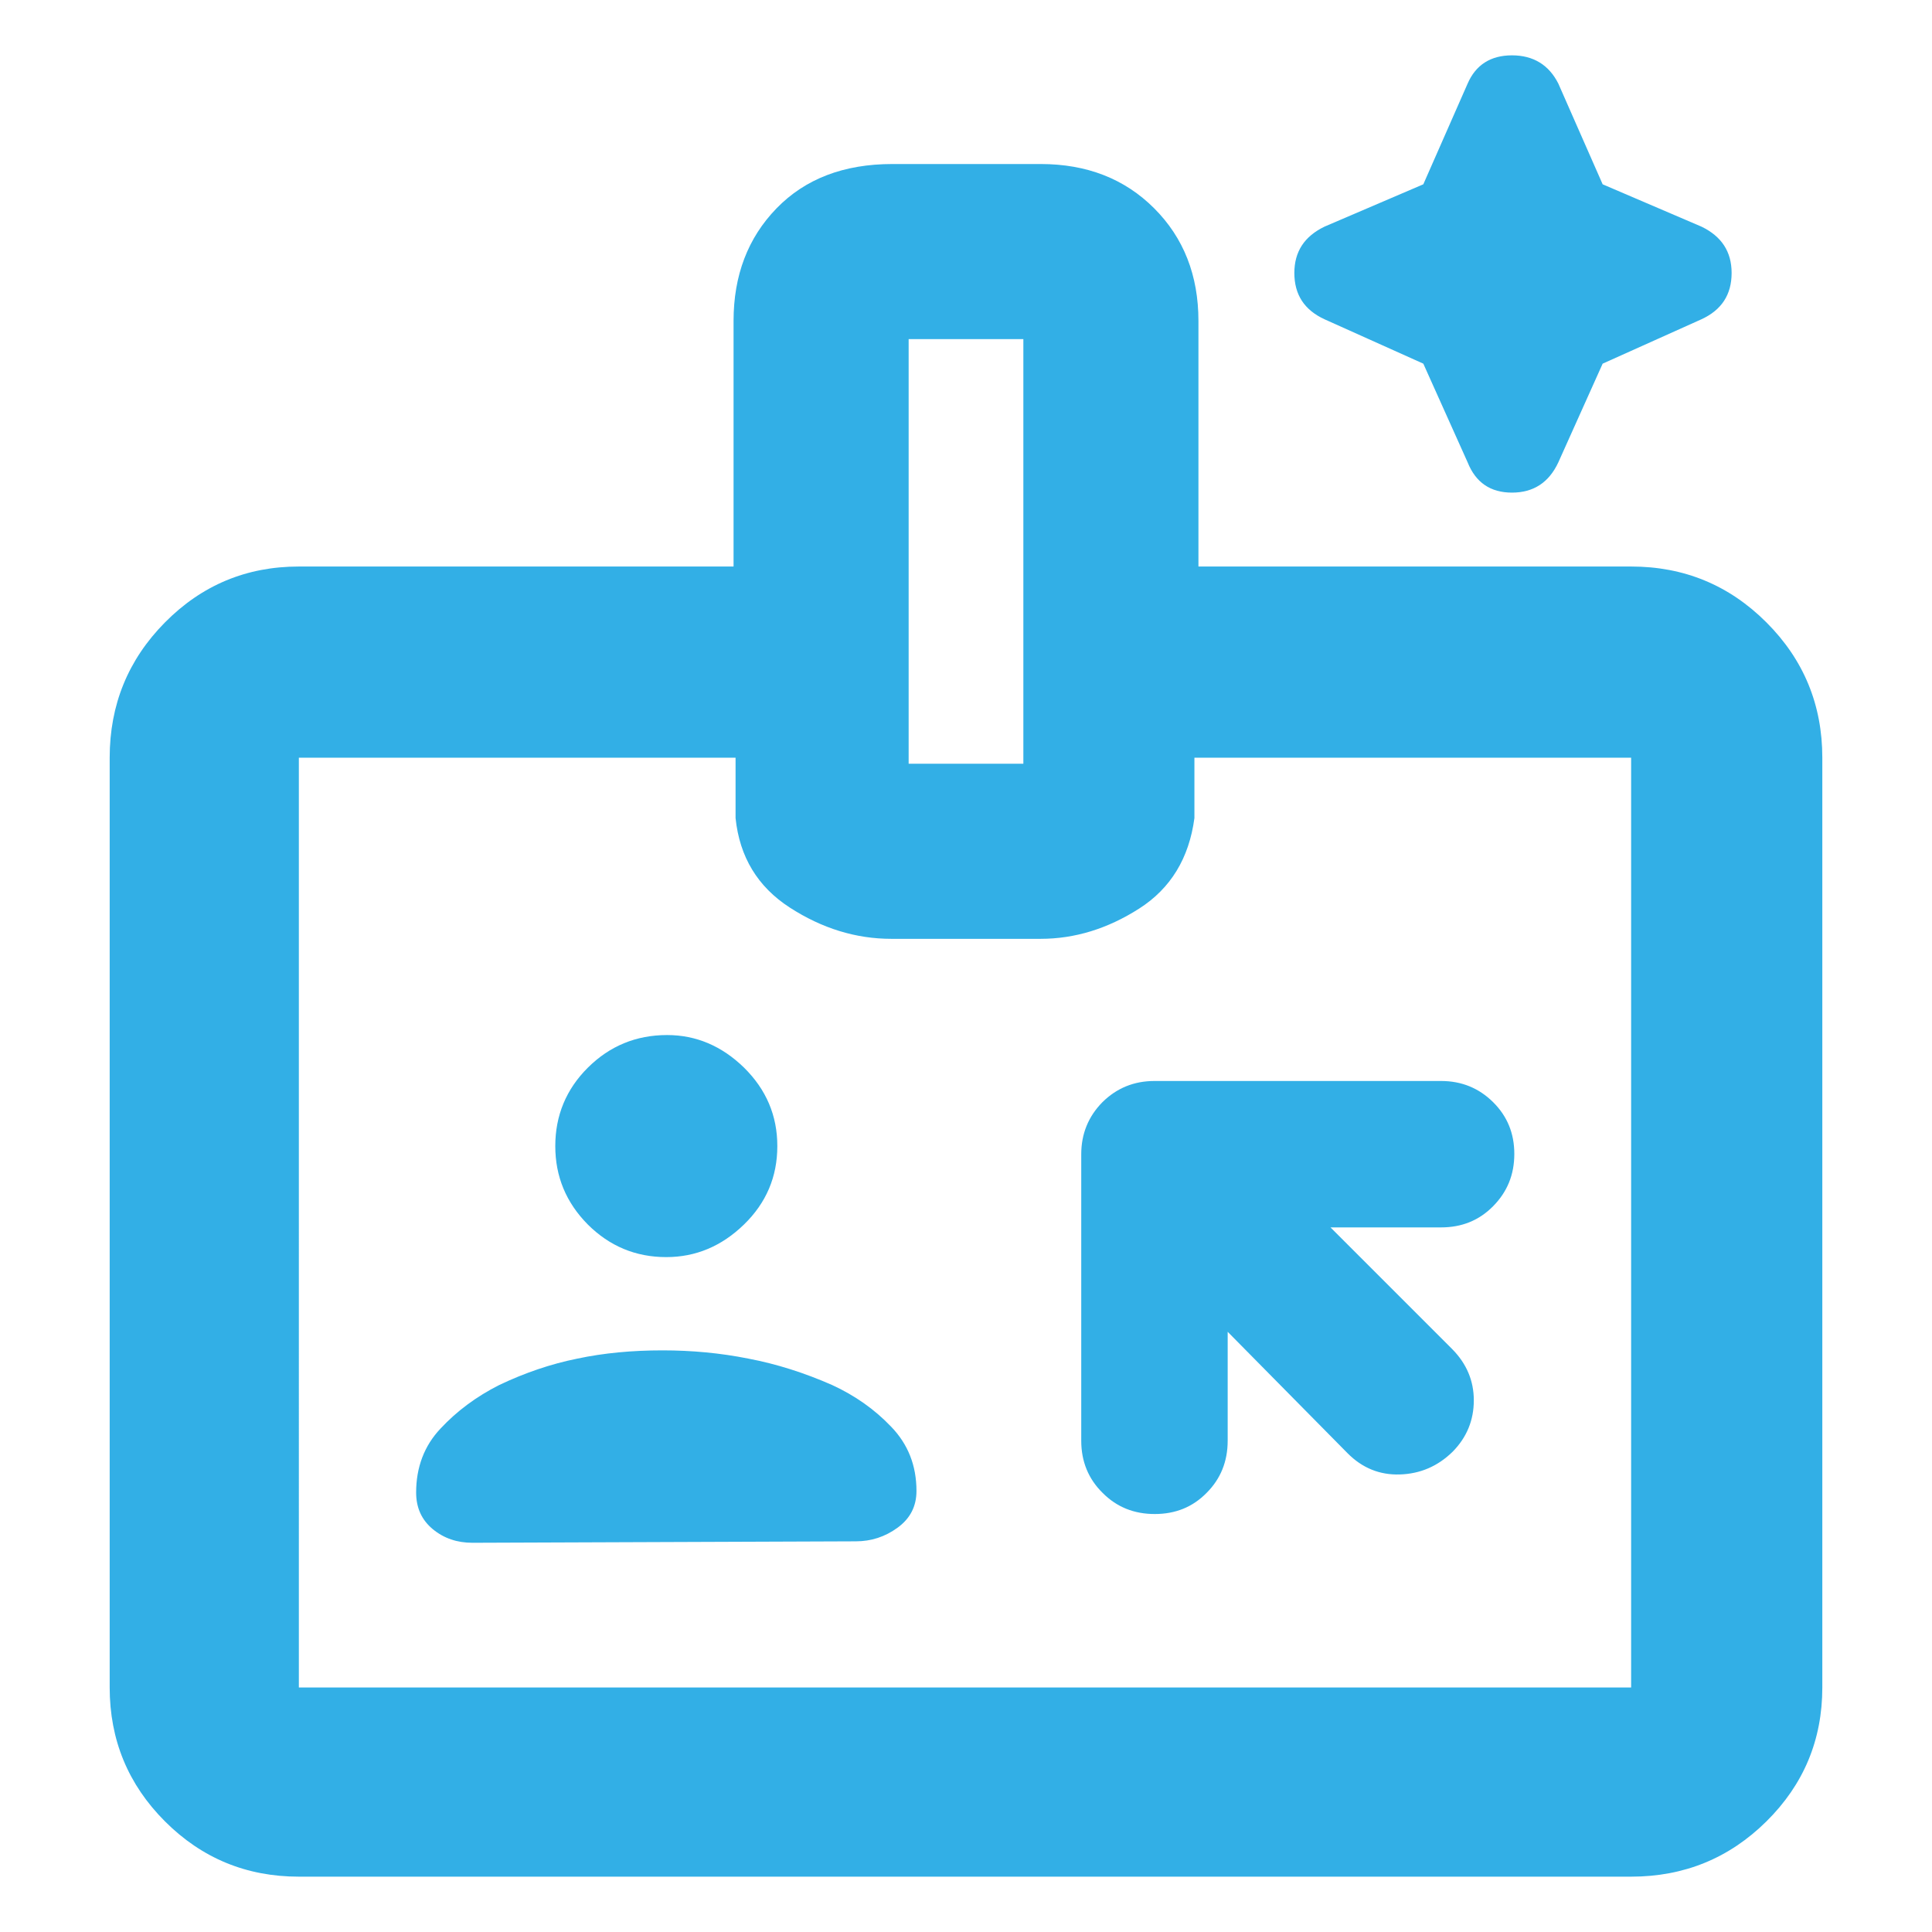 <svg height="48" viewBox="0 -960 960 960" width="48" xmlns="http://www.w3.org/2000/svg"><path fill="rgb(50, 175, 230)" d="m148.5-27.5c-26.033 0-48.21-9.157-66.53-27.47-18.313-18.32-27.47-40.497-27.47-66.53v-462c0-26.31 9.157-48.72 27.47-67.23 18.32-18.51 40.497-27.77 66.53-27.77h216v-122c0-22.67 7.127-41.33 21.38-56 14.26-14.67 33.437-22 57.53-22h73.68c22.94 0 41.743 7.33 56.41 22s22 33.33 22 56v122h215c26.307 0 48.717 9.26 67.23 27.77s27.77 40.92 27.77 67.23v462c0 26.033-9.257 48.21-27.77 66.53-18.513 18.313-40.923 27.47-67.23 27.47zm0-94h662v-462h-217v30c-2.667 20-11.833 35-27.5 45s-31.97 15-48.91 15h-74.18c-17.607 0-34.41-5.17-50.41-15.5s-25-25.17-27-44.5v-30h-217zm303-459h57v-211h-57zm-120.447 245.15c-15.181 0-28.171-5.44-38.954-16.18-10.783-10.89-16.182-23.84-16.182-38.99 0-15.16 5.399-28.25 16.211-38.99 10.813-10.74 23.934-16.18 39.351-16.18 14.447 0 27.187 5.44 38.22 16.18 11.032 10.89 16.549 23.83 16.549 38.99 0 15.31-5.532 28.25-16.58 38.99-11.061 10.74-23.933 16.18-38.615 16.18zm-1.824 46.34c14.49 0 28.715 1.31 42.691 4.11 13.961 2.65 27.817 7.07 41.543 13.1 11.164 5.14 20.948 11.92 29.348 20.73 8.384 8.69 12.578 19.27 12.578 31.93 0 7.65-3.134 13.69-9.386 18.24-6.252 4.57-13.182 6.78-20.772 6.78l-190.503.72c-7.606 0-14.153-2.21-19.669-6.76-5.517-4.57-8.283-10.6-8.283-18.24 0-12.5 4.046-23.24 12.137-31.77 8.091-8.68 17.816-15.9 29.172-21.63 12.666-6.03 25.581-10.45 38.748-13.1 13.152-2.8 27.288-4.11 42.396-4.11zm280.797 44.94c0 10.22-3.483 18.9-10.449 25.85-6.968 7.12-15.56 10.53-25.792 10.53-10.233 0-18.871-3.41-25.931-10.53-7.06-6.95-10.589-15.63-10.589-25.85v-142.42c0-10.06 3.513-18.74 10.543-25.86 7.043-6.96 15.65-10.51 25.837-10.51h142.427c10.203 0 18.81 3.55 25.838 10.51 7.028 6.97 10.543 15.48 10.543 25.71 0 10.36-3.515 18.89-10.543 26.01s-15.635 10.52-25.838 10.52h-54.957l60.375 60.37c7.231 7.27 10.838 15.8 10.838 25.54 0 9.92-3.5 18.44-10.527 25.56-7.431 7.28-16.179 10.98-26.241 11.29-10.063.32-18.702-3.25-25.932-10.52l-59.602-60.37zm119.238-486.18-22.027-49.05-49.063-22.04c-10.014-4.6-15.019-12.21-15.019-23.02 0-10.61 5.005-18.22 15.019-23.04l49.063-21.02 22.027-50.06c4.005-9.22 11.354-14.02 22.028-14.02 10.673 0 18.362 4.8 23.029 14.02l22.027 50.06 49.063 21.02c10.012 4.82 15.019 12.43 15.019 23.04 0 10.81-5.007 18.42-15.019 23.02l-49.063 22.04-22.027 49.05c-4.667 10.02-12.356 15.03-23.029 15.03-10.674 0-18.023-5.01-22.028-15.03z"/></svg>
